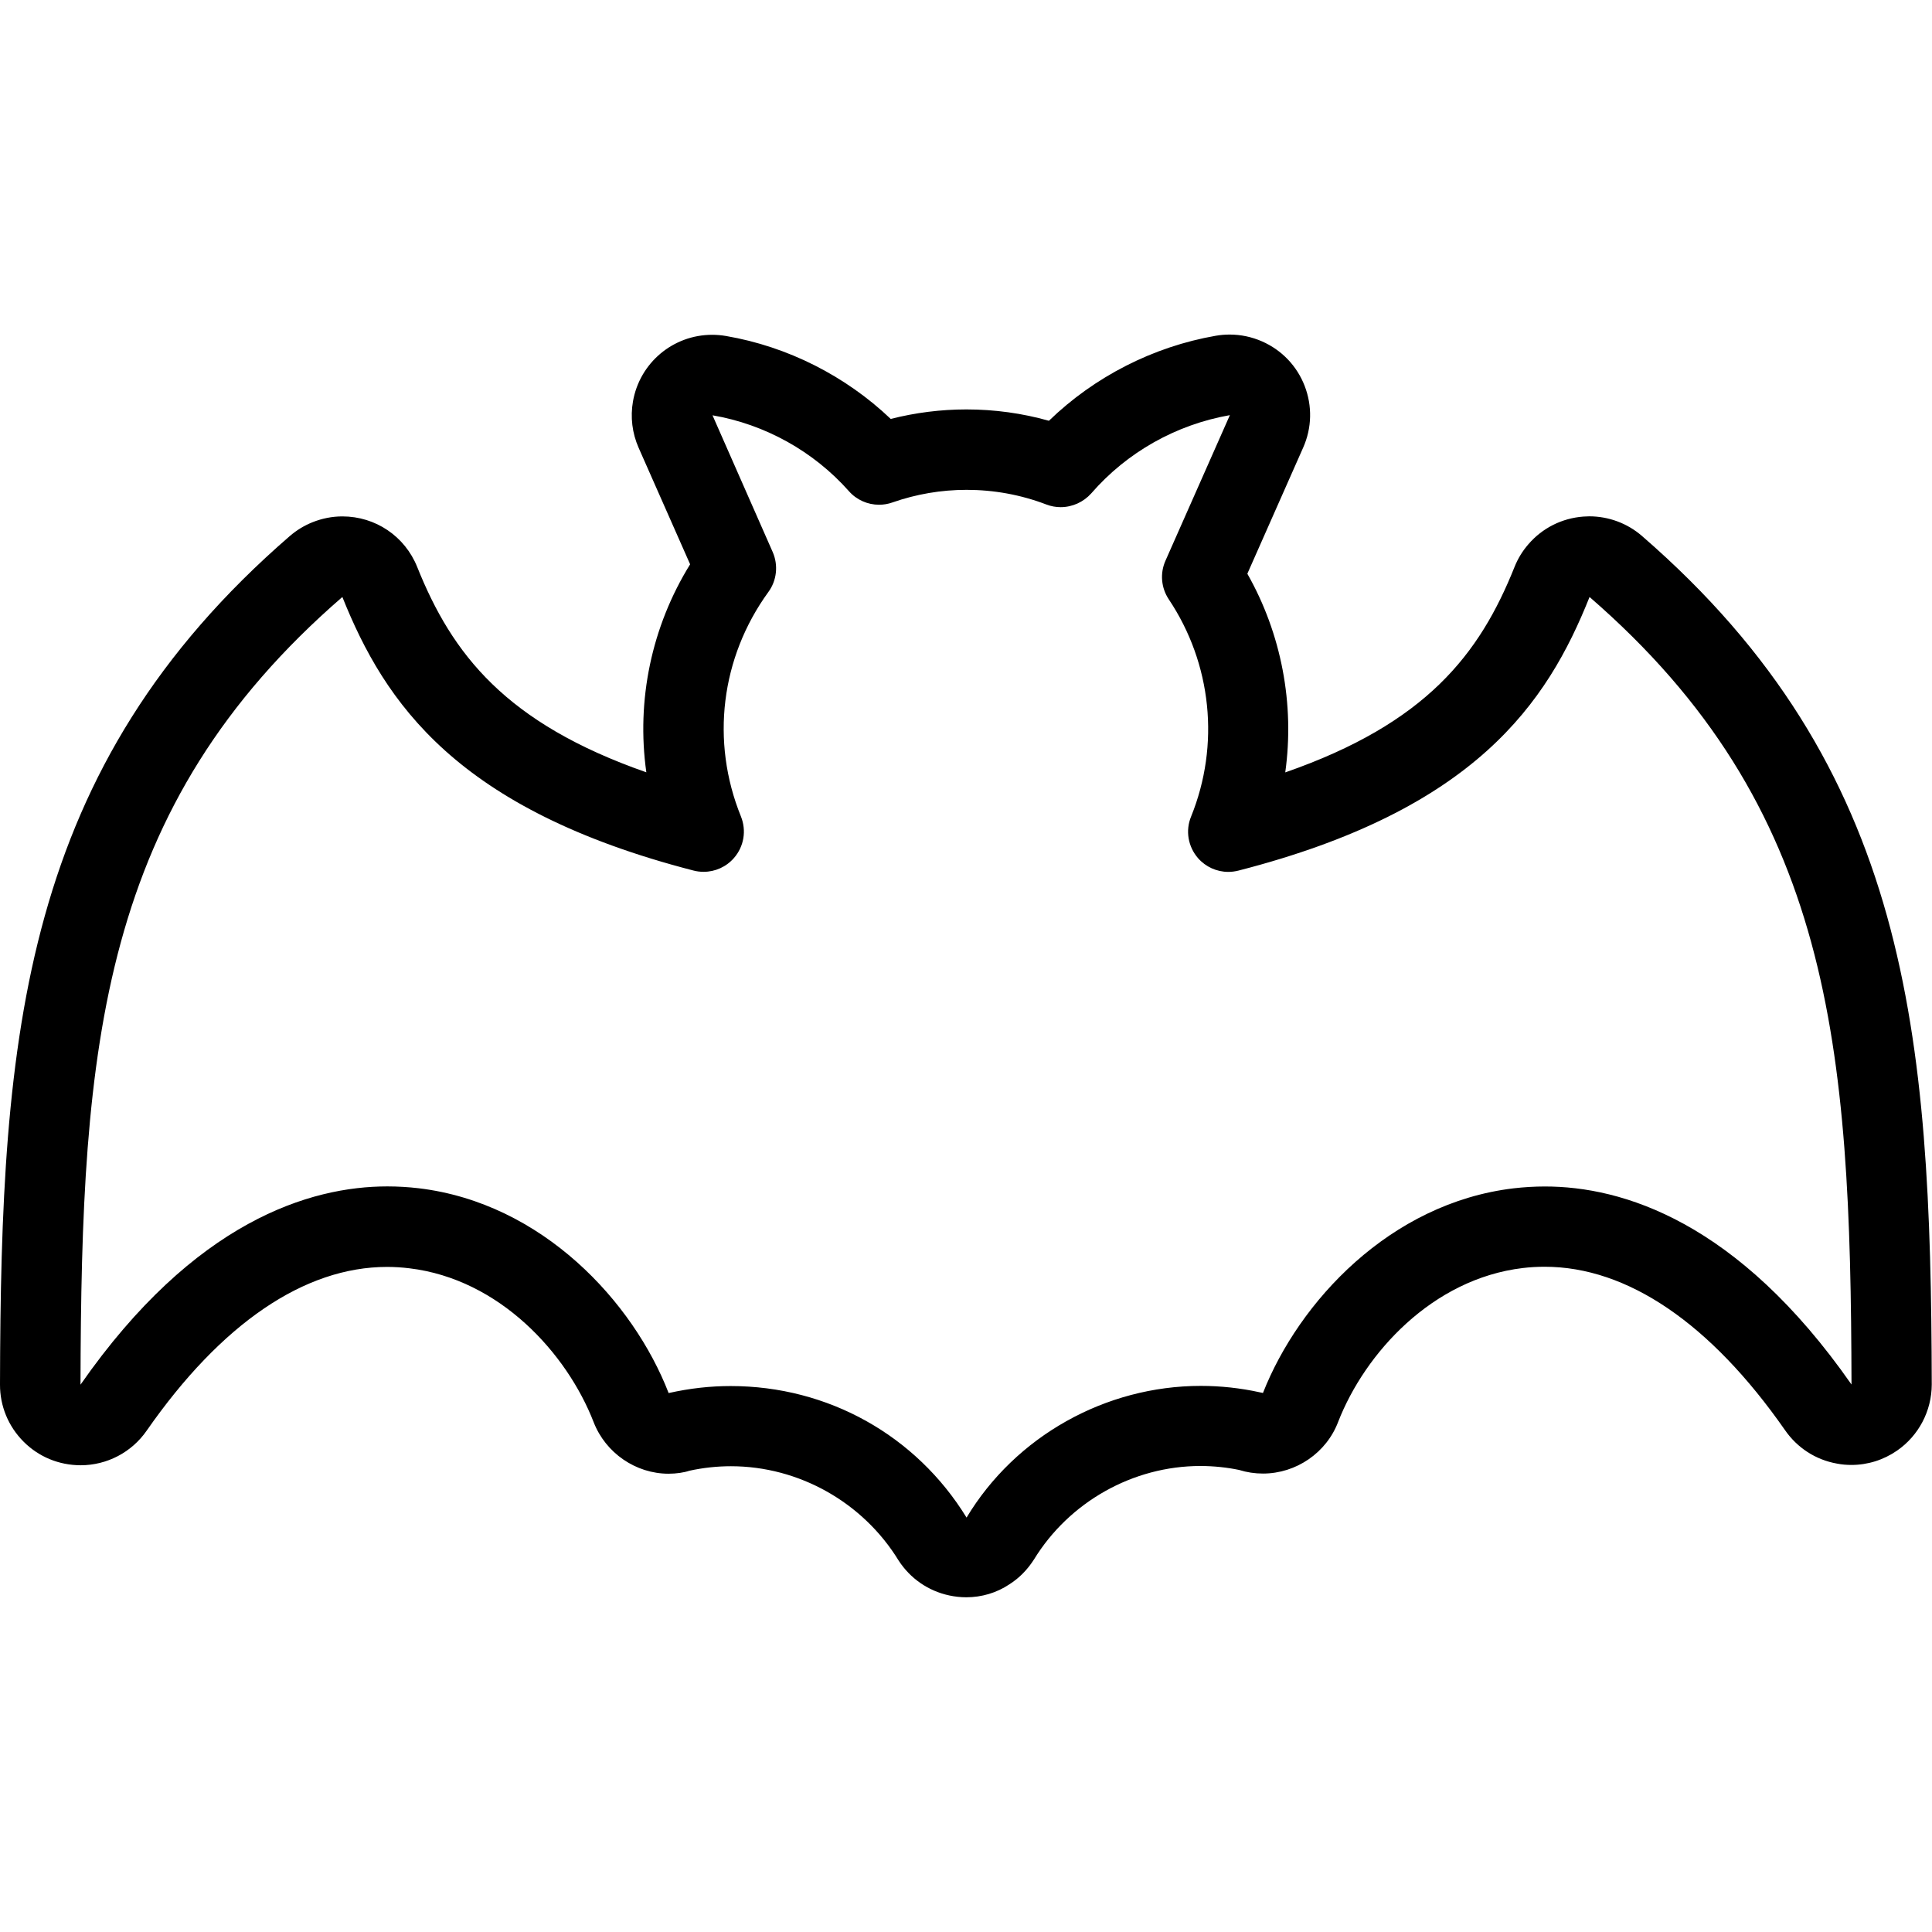 <?xml version="1.0" encoding="utf-8"?>
<!-- Generator: Adobe Illustrator 22.1.0, SVG Export Plug-In . SVG Version: 6.00 Build 0)  -->
<svg version="1.1" id="Light" xmlns="http://www.w3.org/2000/svg" xmlns:xlink="http://www.w3.org/1999/xlink" x="0px" y="0px"
	 viewBox="0 0 24 24" style="enable-background:new 0 0 24 24;" xml:space="preserve">
<g>
	<title>halloween-bat</title>
	<path d="M12.003,19.842c-0.071,0-0.142-0.008-0.212-0.023c-0.261-0.056-0.484-0.211-0.629-0.435
		c-0.444-0.724-1.241-1.17-2.082-1.17c-0.173,0-0.347,0.019-0.516,0.056c-0.068,0.023-0.163,0.037-0.259,0.037
		c-0.407,0-0.781-0.257-0.93-0.639c-0.332-0.856-1.168-1.779-2.291-1.913c-0.091-0.011-0.184-0.017-0.275-0.017
		c-1.027,0-2.06,0.703-2.987,2.034c-0.186,0.269-0.493,0.43-0.821,0.43c-0.27-0.001-0.521-0.105-0.709-0.294
		C0.103,17.718-0.001,17.466,0,17.199c0.01-4.355,0.275-7.66,3.6-10.54c0.085-0.073,0.18-0.131,0.283-0.172
		c0.118-0.047,0.243-0.072,0.37-0.072c0.412,0,0.777,0.247,0.93,0.629c0.434,1.083,1.098,1.939,2.846,2.55
		C7.903,8.701,8.093,7.785,8.573,7.01L7.933,5.562c-0.08-0.182-0.104-0.381-0.07-0.576c0.084-0.479,0.498-0.827,0.984-0.827
		c0.057,0,0.115,0.005,0.173,0.015c0.763,0.131,1.483,0.495,2.045,1.03c0.307-0.078,0.622-0.118,0.94-0.118
		c0.348,0,0.692,0.047,1.025,0.141c0.566-0.548,1.296-0.921,2.072-1.056c0.057-0.01,0.115-0.015,0.173-0.015
		c0.139,0,0.275,0.029,0.403,0.085c0.245,0.108,0.433,0.305,0.529,0.553c0.096,0.249,0.09,0.521-0.018,0.765l-0.694,1.568
		c0.424,0.747,0.589,1.621,0.471,2.468c1.75-0.609,2.414-1.466,2.848-2.552c0.041-0.103,0.099-0.198,0.172-0.282
		c0.174-0.202,0.417-0.324,0.684-0.344c0.025-0.002,0.049-0.003,0.072-0.003c0.24,0,0.473,0.086,0.654,0.243
		c3.326,2.881,3.591,6.187,3.601,10.542c-0.001,0.328-0.162,0.635-0.431,0.821c-0.168,0.116-0.364,0.178-0.567,0.178
		c-0.06,0-0.121-0.005-0.181-0.017c-0.263-0.047-0.491-0.195-0.643-0.414c-0.926-1.328-1.959-2.031-2.987-2.031
		c-0.09,0-0.182,0.005-0.272,0.016c-1.122,0.134-1.96,1.056-2.293,1.911c-0.145,0.383-0.521,0.642-0.934,0.642
		c-0.101,0-0.2-0.015-0.297-0.045c-0.143-0.03-0.312-0.049-0.48-0.049c-0.836,0-1.629,0.445-2.068,1.162
		c-0.083,0.129-0.184,0.231-0.305,0.308C12.381,19.787,12.194,19.842,12.003,19.842z M9.077,17.218c1.207,0,2.302,0.611,2.93,1.634
		c0.608-1.011,1.726-1.636,2.91-1.636c0.246,0,0.493,0.027,0.734,0.08l0.038,0.008c0.446-1.133,1.578-2.359,3.112-2.542
		c0.129-0.015,0.261-0.023,0.391-0.023c0.955,0,2.39,0.427,3.808,2.46c-0.009-4.214-0.241-7.173-3.254-9.783
		c-0.526,1.319-1.419,2.643-4.362,3.399c-0.041,0.01-0.083,0.016-0.125,0.016c-0.144,0-0.281-0.062-0.376-0.17
		c-0.125-0.144-0.159-0.342-0.087-0.517c0.361-0.891,0.257-1.9-0.277-2.699c-0.095-0.143-0.111-0.323-0.041-0.48l0.8-1.808
		c-0.668,0.117-1.28,0.462-1.723,0.973C13.459,6.237,13.321,6.3,13.176,6.3c-0.061,0-0.121-0.011-0.178-0.033
		c-0.317-0.121-0.651-0.182-0.991-0.182c-0.315,0-0.625,0.053-0.922,0.157c-0.054,0.019-0.109,0.028-0.165,0.028
		c-0.143,0-0.28-0.061-0.374-0.168c-0.44-0.496-1.042-0.831-1.695-0.943l0.748,1.699C9.67,7.021,9.65,7.211,9.545,7.354
		C8.954,8.168,8.826,9.21,9.204,10.142c0.071,0.176,0.038,0.374-0.087,0.517c-0.095,0.109-0.232,0.171-0.376,0.171
		c-0.043,0-0.085-0.005-0.127-0.016c-2.94-0.759-3.834-2.082-4.361-3.398C1.242,10.024,1.01,12.984,1,17.201
		c1.418-2.035,2.856-2.463,3.812-2.463c0.13,0,0.261,0.008,0.39,0.023c1.535,0.184,2.665,1.41,3.104,2.544
		C8.575,17.245,8.826,17.218,9.077,17.218z"/>
</g>
</svg>
